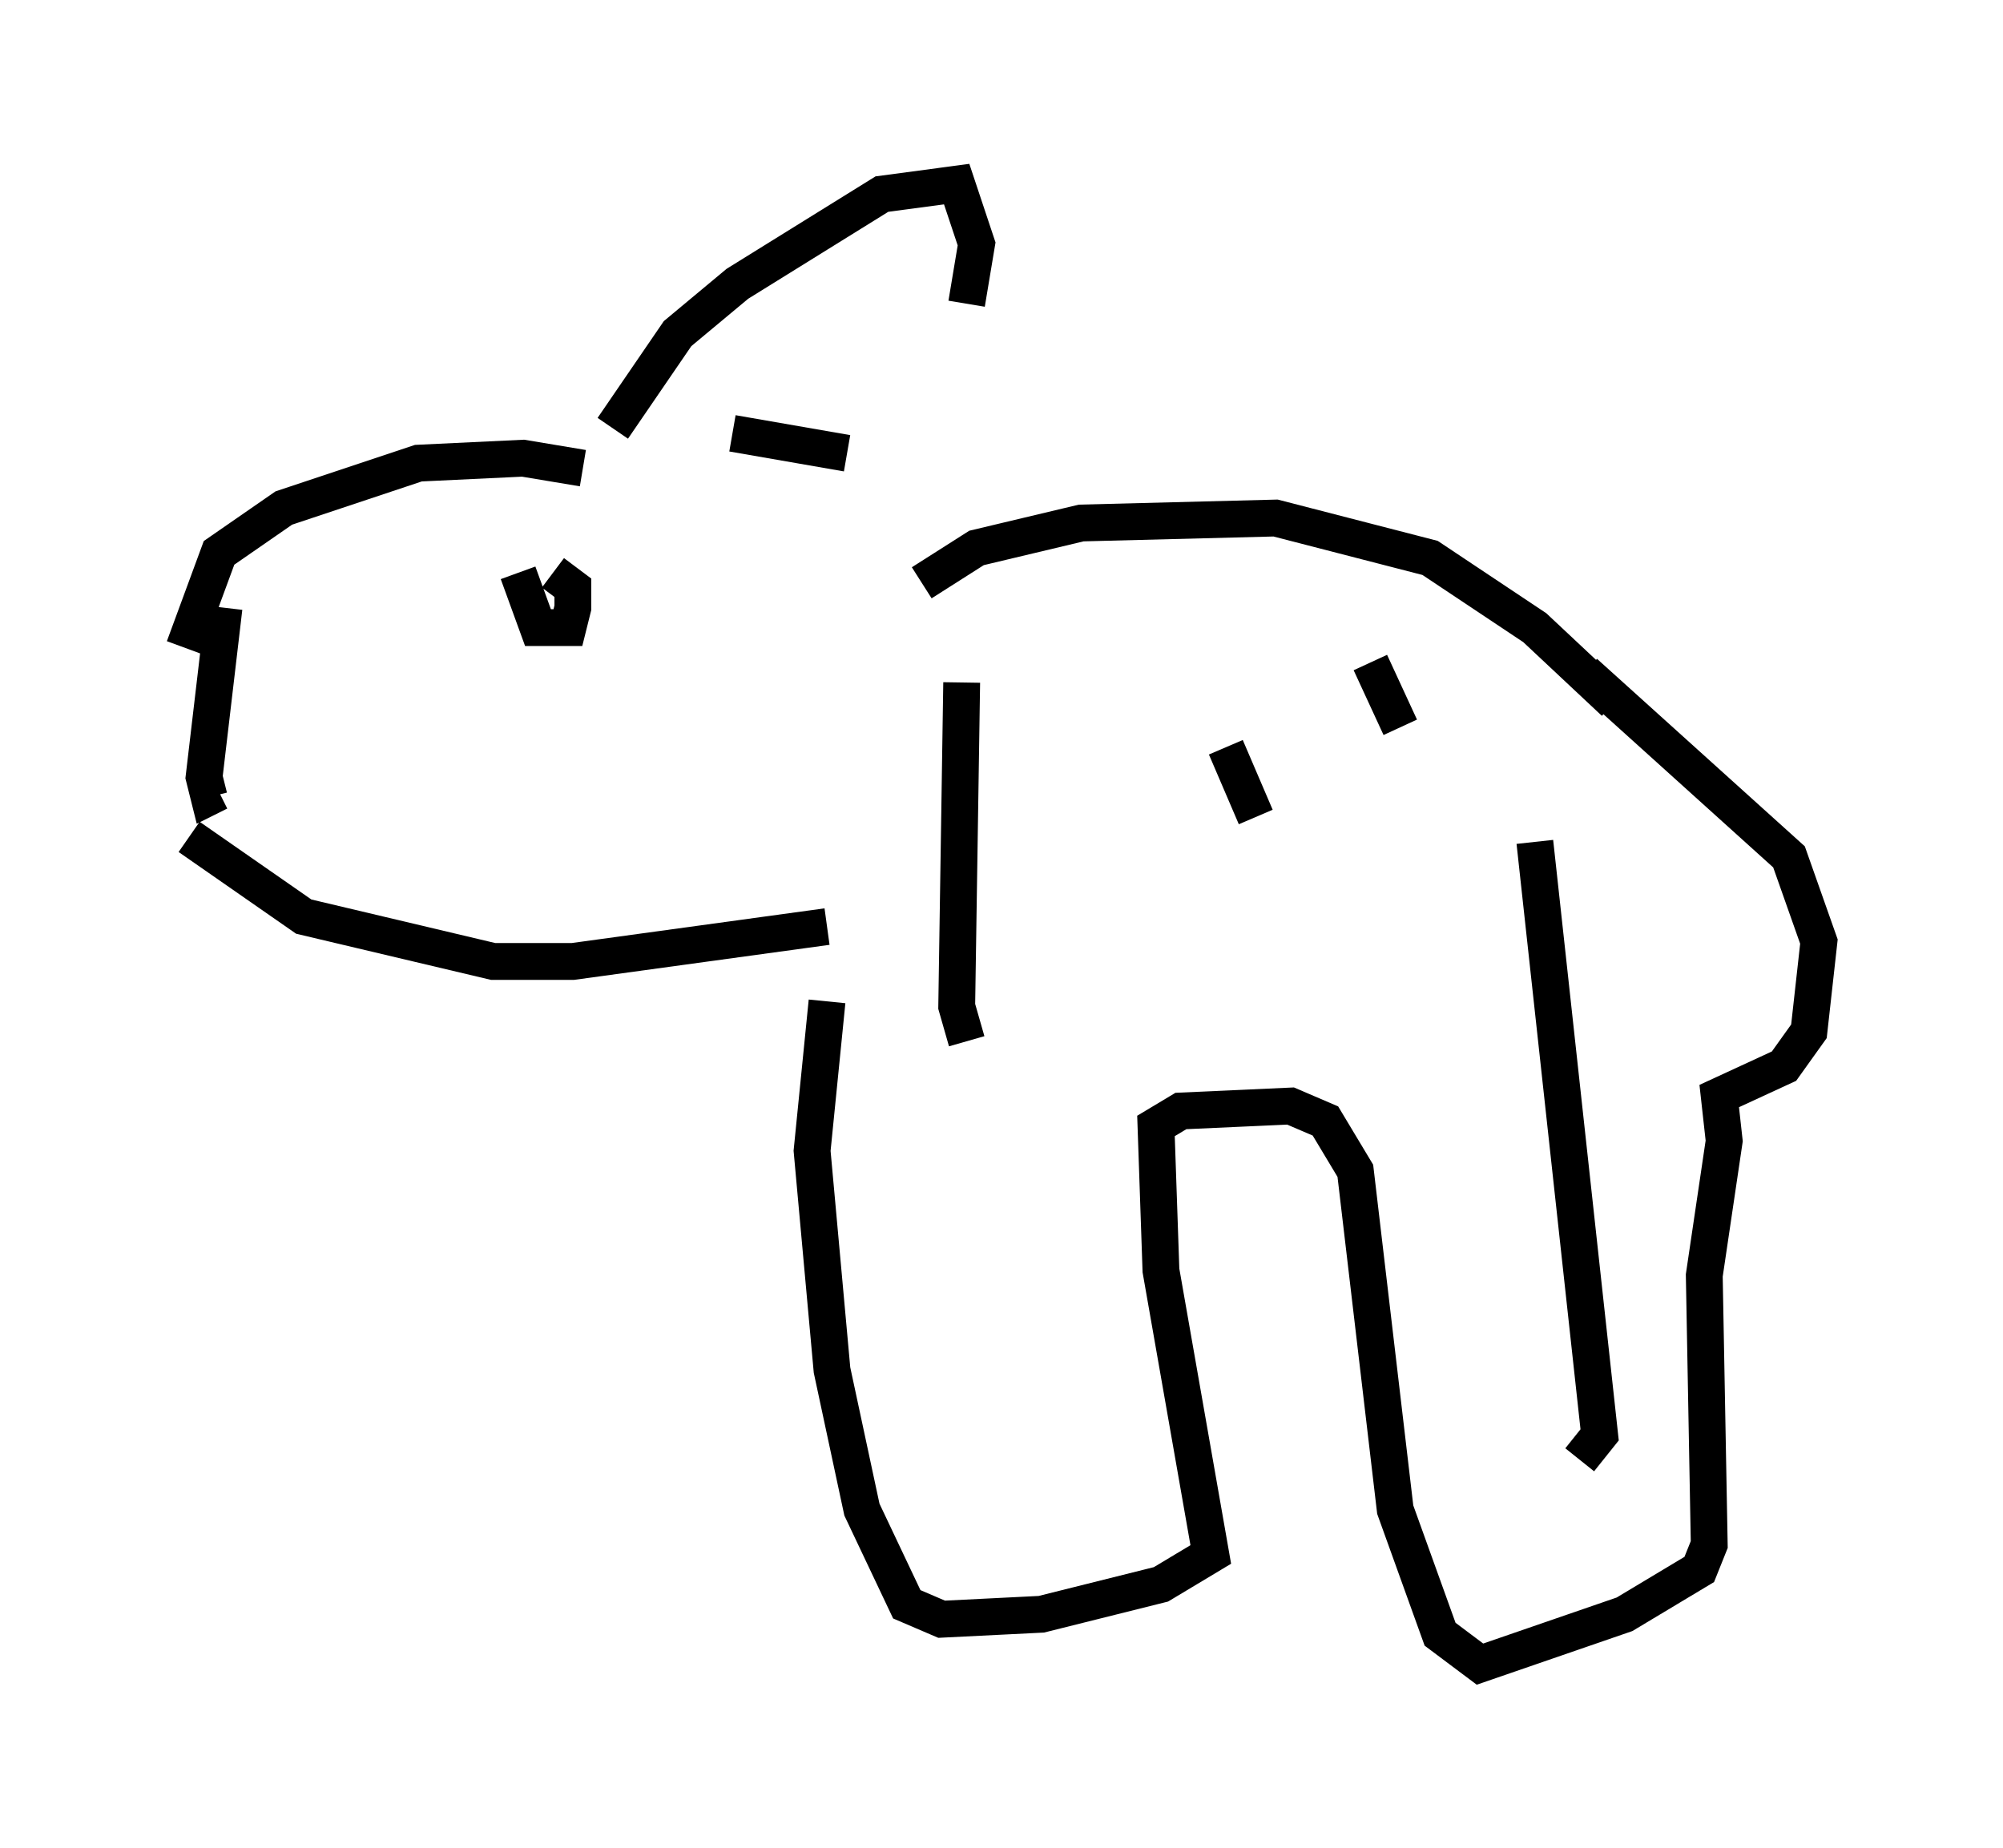 <?xml version="1.0" encoding="utf-8" ?>
<svg baseProfile="full" height="50.189" version="1.1" width="54.384" xmlns="http://www.w3.org/2000/svg" xmlns:ev="http://www.w3.org/2001/xml-events" xmlns:xlink="http://www.w3.org/1999/xlink"><defs /><rect fill="white" height="50.189" width="54.384" x="0" y="0" /><path d="M23.674, 15.555 m2.571, -7.307 l0.271, -1.624 -0.541, -1.624 l-2.03, 0.271 -3.924, 2.436 l-1.624, 1.353 -1.759, 2.571 m-0.812, 1.083 l-1.624, -0.271 -2.842, 0.135 l-3.654, 1.218 -1.759, 1.218 l-0.947, 2.571 m0.135, 5.142 l3.112, 2.165 5.142, 1.218 l2.165, 0.0 6.901, -0.947 m-16.373, -8.66 l-0.541, 4.601 0.135, 0.541 l0.271, -0.135 m8.119, -5.954 l0.541, 1.488 0.812, 0.0 l0.135, -0.541 0.0, -0.541 l-0.541, -0.406 m10.013, 0.271 l1.488, -0.947 2.842, -0.677 l5.277, -0.135 4.195, 1.083 l2.842, 1.894 2.165, 2.03 m-21.38, 8.119 l-0.406, 4.059 0.541, 5.954 l0.812, 3.789 1.218, 2.571 l0.947, 0.406 2.706, -0.135 l3.248, -0.812 1.353, -0.812 l-1.353, -7.713 -0.135, -3.924 l0.677, -0.406 2.977, -0.135 l0.947, 0.406 0.812, 1.353 l1.083, 9.202 1.218, 3.383 l1.083, 0.812 3.924, -1.353 l2.03, -1.218 0.271, -0.677 l-0.135, -7.307 0.541, -3.654 l-0.135, -1.218 1.759, -0.812 l0.677, -0.947 0.271, -2.436 l-0.812, -2.3 -5.548, -5.007 m-16.915, 0.271 l-0.135, 8.796 0.271, 0.947 m7.036, -7.984 l0.812, 1.894 m3.112, -4.195 l0.812, 1.759 m3.654, 3.112 l1.759, 16.103 -0.541, 0.677 m-23.004, -27.875 l3.112, 0.541 " fill="none" stroke="black" stroke-width="1" /></svg>